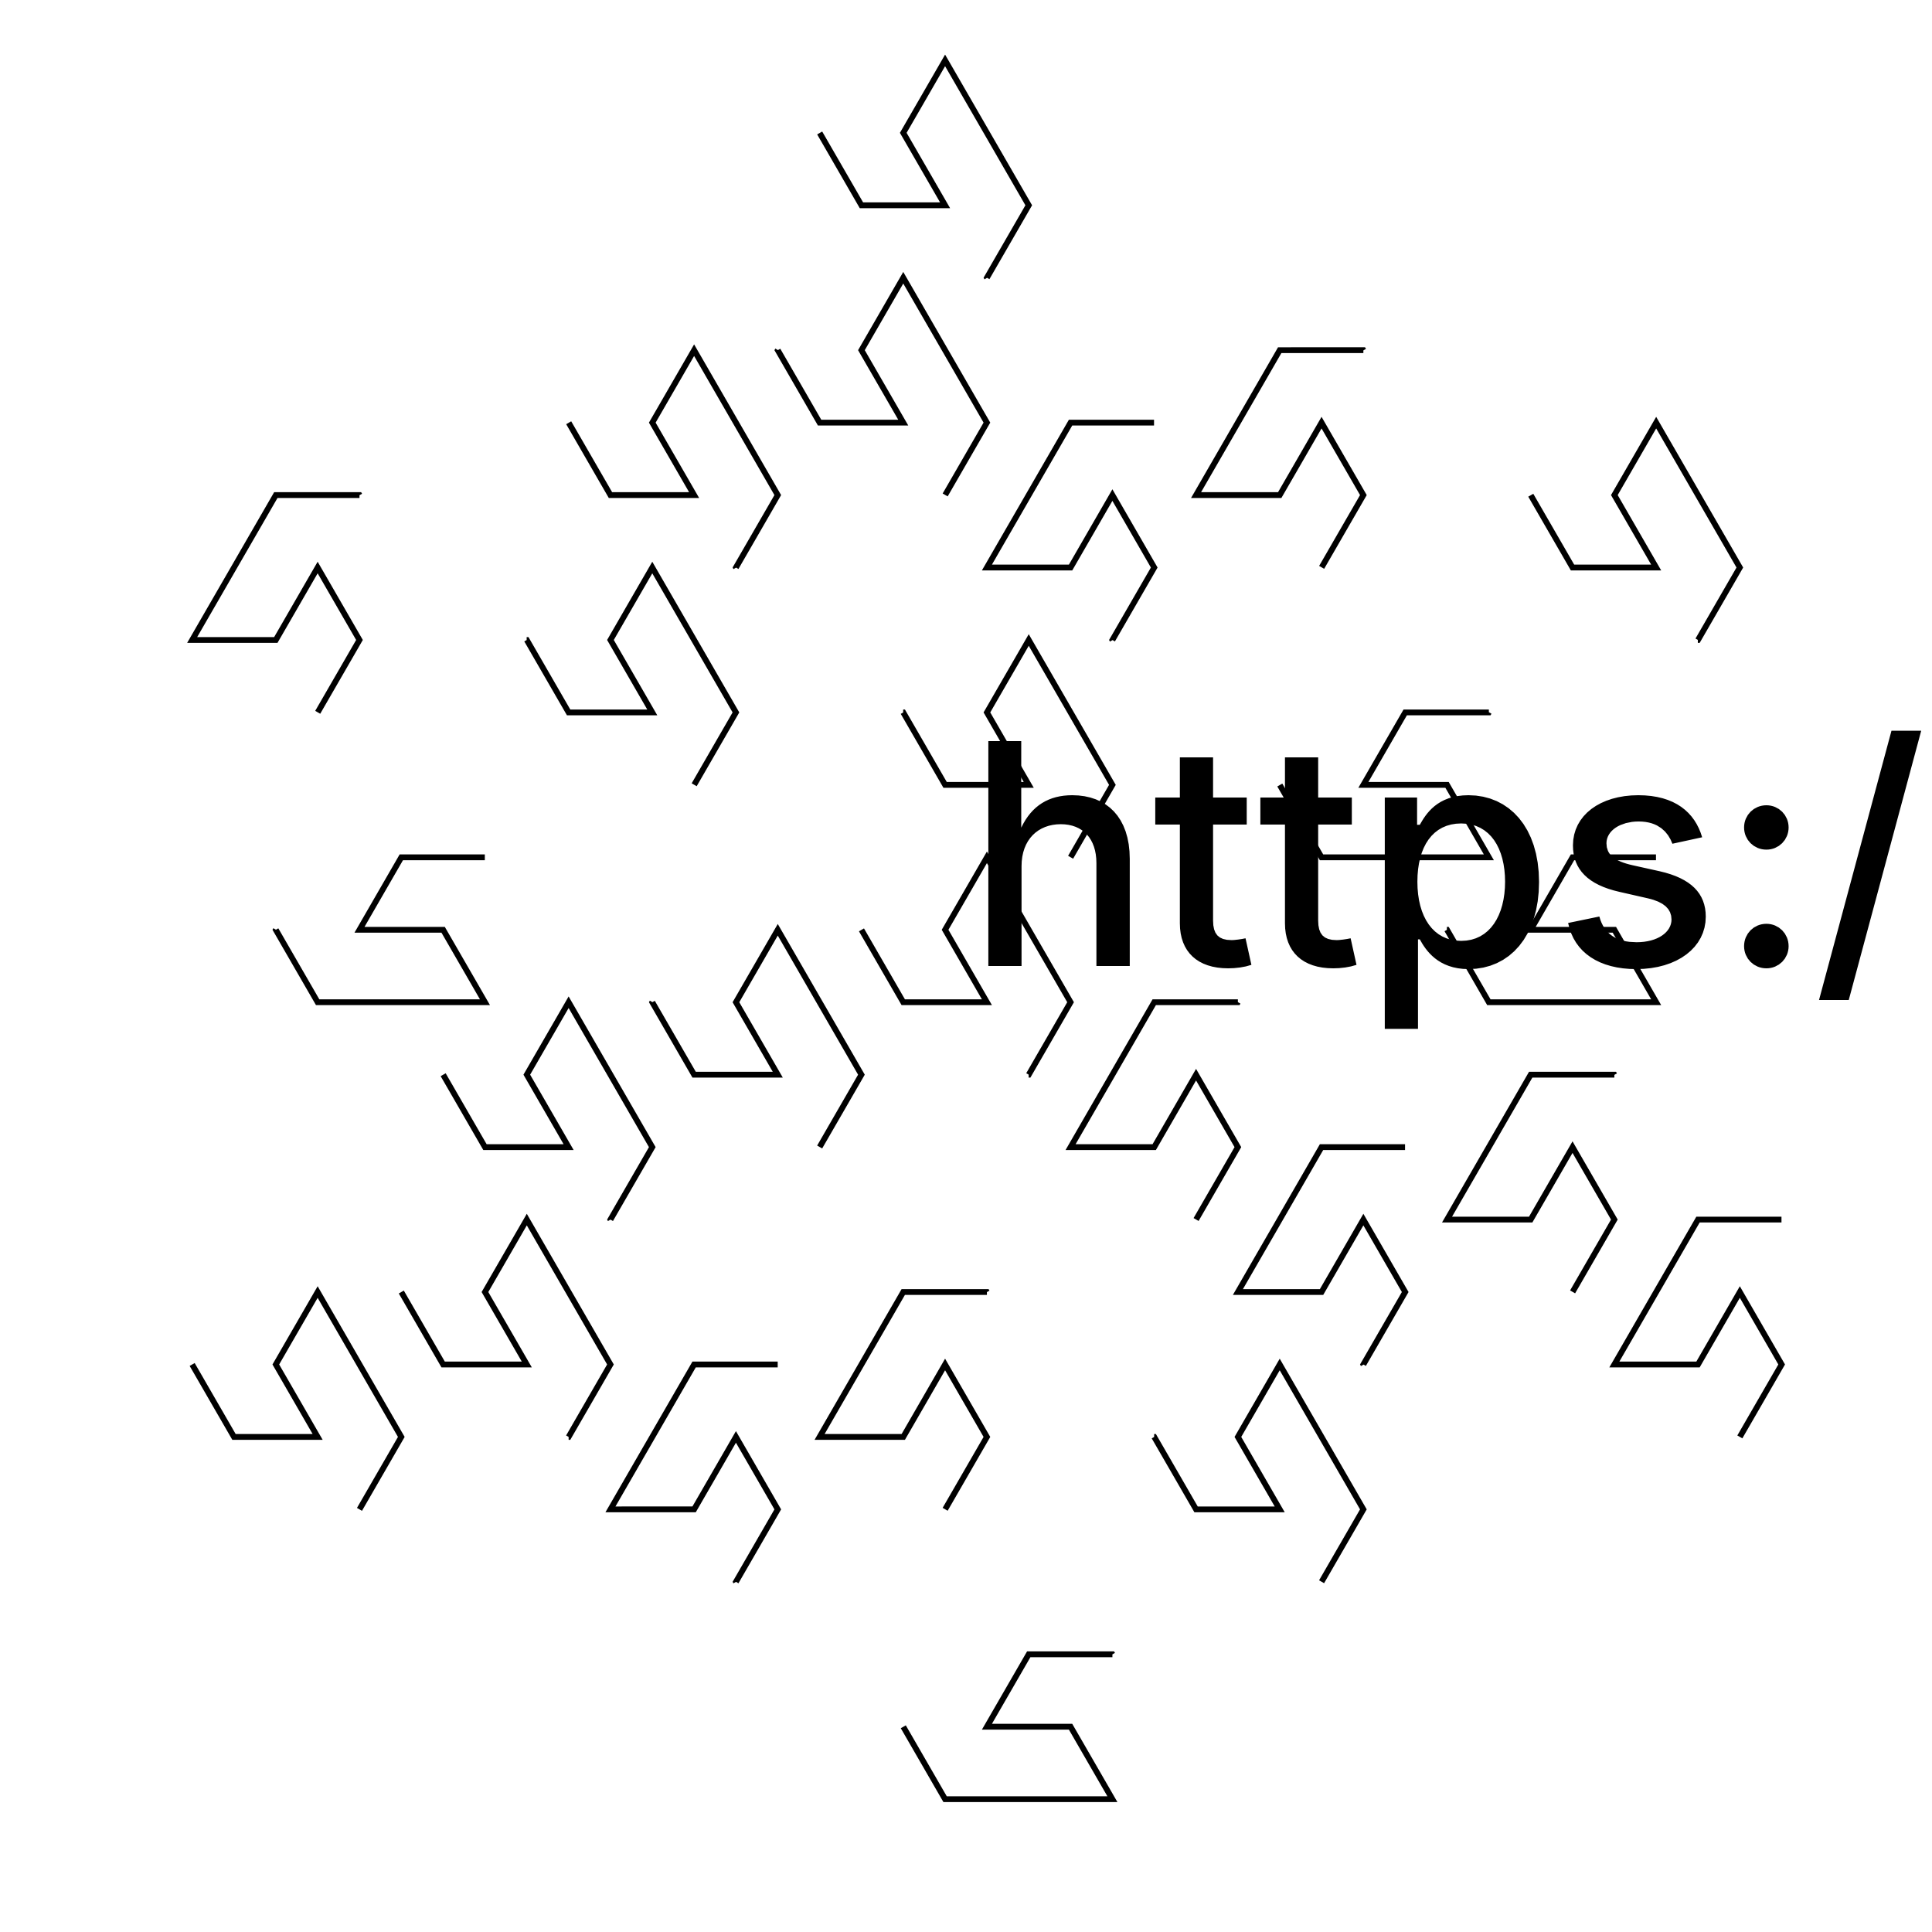 <?xml version="1.0" encoding="UTF-8"?>
<!DOCTYPE svg>
<svg
  data-animation-duration="5.3061224489795915s"
  preserveAspectRatio="xMidYMid meet"
  version="1.1"
  viewBox="-50 -50 100 100"
  xmlns:xlink="http://www.w3.org/1999/xlink"
  xmlns="http://www.w3.org/2000/svg"
>
  <title>
    ANIMATION 18 - VARIATION D
  </title>
  <desc>
    <p>See this animation in action here: <a href="https://andrew.wang-hoyer.com/experiments/svg-animations/18/d" target="_blank" rel="noopener">https://andrew.wang-hoyer.com/experiments/svg-animations/18/d</a>.</p>
    <p>Generator source code : <a href="https://github.com/ndrwhr/svg-animation-src/tree/master/site/_svgs/generators/animations/18/d.js" target="_blank" rel="noopener">https://github.com/ndrwhr/svg-animation-src/tree/master/site/_svgs/generators/animations/18/d.js</a>.</p>
    <p>All generated files and source code are released under the following license:</p>
    <p>MIT License</p>
    <p>Copyright (c) 2018-present Andrew Hoyer</p>
    <p>Permission is hereby granted, free of charge, to any person obtaining a copy of this software and associated documentation files (the &quot;Software&quot;), to deal in the Software without restriction, including without limitation the rights to use, copy, modify, merge, publish, distribute, sublicense, and/or sell copies of the Software, and to permit persons to whom the Software is furnished to do so, subject to the following conditions:</p>
    <p>The above copyright notice and this permission notice shall be included in all copies or substantial portions of the Software.</p>
    <p>THE SOFTWARE IS PROVIDED &quot;AS IS&quot;, WITHOUT WARRANTY OF ANY KIND, EXPRESS OR IMPLIED, INCLUDING BUT NOT LIMITED TO THE WARRANTIES OF MERCHANTABILITY, FITNESS FOR A PARTICULAR PURPOSE AND NONINFRINGEMENT. IN NO EVENT SHALL THE AUTHORS OR COPYRIGHT HOLDERS BE LIABLE FOR ANY CLAIM, DAMAGES OR OTHER LIABILITY, WHETHER IN AN ACTION OF CONTRACT, TORT OR OTHERWISE, ARISING FROM, OUT OF OR IN CONNECTION WITH THE SOFTWARE OR THE USE OR OTHER DEALINGS IN THE SOFTWARE.</p>
  </desc>
  <style>
    /* <![CDATA[ */
      .svg-18-d-polyline {
        stroke: black;
        stroke-width: .3;
        fill: none;
        stroke-dasharray: 30.311%, 30.311%;
        animation: svg-18-d-main-anim 5.306s linear infinite;
      }
      
      @keyframes svg-18-d-main-anim {
        from {
          stroke-dashoffset: 0;
        }
      
        to {
          stroke-dashoffset: 60.622%;
        }
      }
      
    /* ]]> */
  </style>
  <polyline
    class="svg-18-d-polyline"
    points="-2.165,45 2.165,45 4.33,41.25 -0,41.25 -2.165,37.5 2.165,37.5 6.495,37.5 8.66,41.25 12.99,41.25 15.155,37.5 17.32,33.75 12.99,33.75 10.825,37.5 8.66,33.75 10.825,30 8.66,26.25 4.33,26.25 -0,26.25 2.165,30 6.495,30 4.33,33.75 -0,33.75 -2.165,30 -6.495,30 -4.33,33.75 -6.495,37.5 -8.66,33.75 -10.825,30 -8.66,26.25 -4.33,26.25 -2.165,22.5 -6.495,22.5 -8.66,18.75 -4.33,18.75 -0,18.75 2.165,22.5 6.495,22.5 8.66,18.75 4.33,18.75 2.165,15 6.495,15 10.825,15 12.99,18.75 10.825,22.5 12.99,26.25 15.155,30 17.32,26.25 15.155,22.5 19.486,22.5 21.651,26.25 25.981,26.25 28.146,22.5 23.816,22.5 21.651,18.75 25.981,18.75 30.311,18.75 32.476,22.5 36.806,22.5 38.971,18.75 41.136,15 36.806,15 34.641,18.75 32.476,15 34.641,11.25 38.971,11.25 41.136,7.5 43.301,3.75 38.971,3.75 36.806,7.5 34.641,3.75 36.806,-0 34.641,-3.75 30.311,-3.75 25.981,-3.75 28.146,-0 32.476,-0 30.311,3.75 25.981,3.75 23.816,7.5 25.981,11.25 28.146,7.5 32.476,7.5 30.311,11.25 28.146,15 23.816,15 21.651,11.25 17.32,11.25 19.486,15 17.32,18.75 15.155,15 12.99,11.25 15.155,7.5 19.486,7.5 21.651,3.75 23.816,-0 19.486,-0 17.32,3.75 15.155,-0 17.32,-3.75 15.155,-7.5 10.825,-7.5 12.99,-3.75 10.825,-0 8.66,-3.75 6.495,-7.5 8.66,-11.25 6.495,-15 2.165,-15 -2.165,-15 -0,-11.25 4.33,-11.25 2.165,-7.5 -2.165,-7.5 -4.33,-11.25 -8.66,-11.25 -12.99,-11.25 -10.825,-7.5 -6.495,-7.5 -8.66,-3.75 -12.99,-3.75 -15.155,-0 -12.99,3.75 -10.825,7.5 -8.66,3.75 -10.825,-0 -6.495,-0 -4.33,3.75 -0,3.75 2.165,-0 -2.165,-0 -4.33,-3.75 -0,-3.75 4.33,-3.75 6.495,-0 4.33,3.75 6.495,7.5 8.66,3.75 12.99,3.75 10.825,7.5 8.66,11.25 4.33,11.25 2.165,7.5 -2.165,7.5 -6.495,7.5 -4.33,11.25 -0,11.25 -2.165,15 -6.495,15 -8.66,11.25 -12.99,11.25 -10.825,15 -12.99,18.75 -15.155,15 -17.321,11.25 -15.155,7.5 -17.321,3.75 -21.651,3.75 -25.981,3.75 -23.816,7.5 -19.486,7.5 -21.651,11.25 -25.981,11.25 -28.146,15 -25.981,18.75 -23.816,22.5 -21.651,18.75 -23.816,15 -19.486,15 -17.321,18.75 -19.486,22.5 -17.32,26.25 -15.155,22.5 -10.825,22.5 -12.99,26.25 -15.155,30 -19.486,30 -21.651,26.25 -25.981,26.25 -23.816,30 -25.981,33.75 -28.146,30 -30.311,26.25 -28.146,22.5 -30.311,18.75 -34.641,18.75 -32.476,22.5 -34.641,26.25 -36.806,22.5 -38.971,18.75 -36.806,15 -32.476,15 -30.311,11.25 -28.146,7.5 -32.476,7.5 -34.641,11.25 -36.806,7.5 -34.641,3.75 -30.311,3.75 -28.146,-0 -32.476,-0 -34.641,-3.75 -30.311,-3.75 -25.981,-3.75 -23.816,-0 -19.486,-0 -17.321,-3.75 -15.155,-7.5 -19.486,-7.5 -21.651,-3.75 -23.816,-7.5 -21.651,-11.25 -23.816,-15 -28.146,-15 -32.476,-15 -30.311,-11.25 -25.981,-11.25 -28.146,-7.5 -32.476,-7.5 -34.641,-11.25 -38.971,-11.25 -36.806,-7.5 -38.971,-3.75 -41.136,-7.5 -43.301,-11.25 -41.136,-15 -36.806,-15 -34.641,-18.75 -38.971,-18.75 -41.136,-22.5 -36.806,-22.5 -32.476,-22.5 -30.311,-18.75 -25.981,-18.75 -23.816,-22.5 -28.146,-22.5 -30.311,-26.25 -25.981,-26.25 -21.651,-26.25 -19.486,-22.5 -21.651,-18.75 -19.486,-15 -17.321,-11.25 -15.155,-15 -17.321,-18.75 -12.99,-18.75 -10.825,-15 -6.495,-15 -4.33,-18.75 -8.66,-18.75 -10.825,-22.5 -6.495,-22.5 -2.165,-22.5 -0,-18.75 4.33,-18.75 6.495,-22.5 8.66,-26.25 4.33,-26.25 2.165,-22.5 -0,-26.25 2.165,-30 -0,-33.75 -4.33,-33.75 -8.66,-33.75 -6.495,-30 -2.165,-30 -4.33,-26.25 -8.66,-26.25 -10.825,-30 -15.155,-30 -12.99,-26.25 -15.155,-22.5 -17.321,-26.25 -19.486,-30 -17.321,-33.75 -12.99,-33.75 -10.825,-37.5 -15.155,-37.5 -17.321,-41.25 -12.99,-41.25 -8.66,-41.25 -6.495,-37.5 -2.165,-37.5 -0,-41.25 -4.33,-41.25 -6.495,-45 -2.165,-45 2.165,-45 4.33,-41.25 2.165,-37.5 4.33,-33.75 6.495,-30 8.66,-33.75 6.495,-37.5 10.825,-37.5 12.99,-33.75 10.825,-30 12.99,-26.25 15.155,-30 19.486,-30 17.32,-26.25 15.155,-22.5 10.825,-22.5 8.66,-18.75 10.825,-15 12.99,-11.25 15.155,-15 12.99,-18.75 17.32,-18.75 19.486,-15 17.32,-11.25 19.486,-7.5 21.651,-3.75 23.816,-7.5 21.651,-11.25 25.981,-11.25 28.146,-7.5 32.476,-7.5 34.641,-11.25 36.806,-15 32.476,-15 30.311,-11.25 28.146,-15 30.311,-18.75 28.146,-22.5 23.816,-22.5 25.981,-18.75 23.816,-15 21.651,-18.75 19.486,-22.5 21.651,-26.25 25.981,-26.25 28.146,-30 23.816,-30 21.651,-33.75 25.981,-33.75 30.311,-33.75 32.476,-30 30.311,-26.25 32.476,-22.5 34.641,-18.75 36.806,-22.5 34.641,-26.25 38.971,-26.25 41.136,-22.5"
    transform="rotate(60 0 0)"
  />
</svg>
